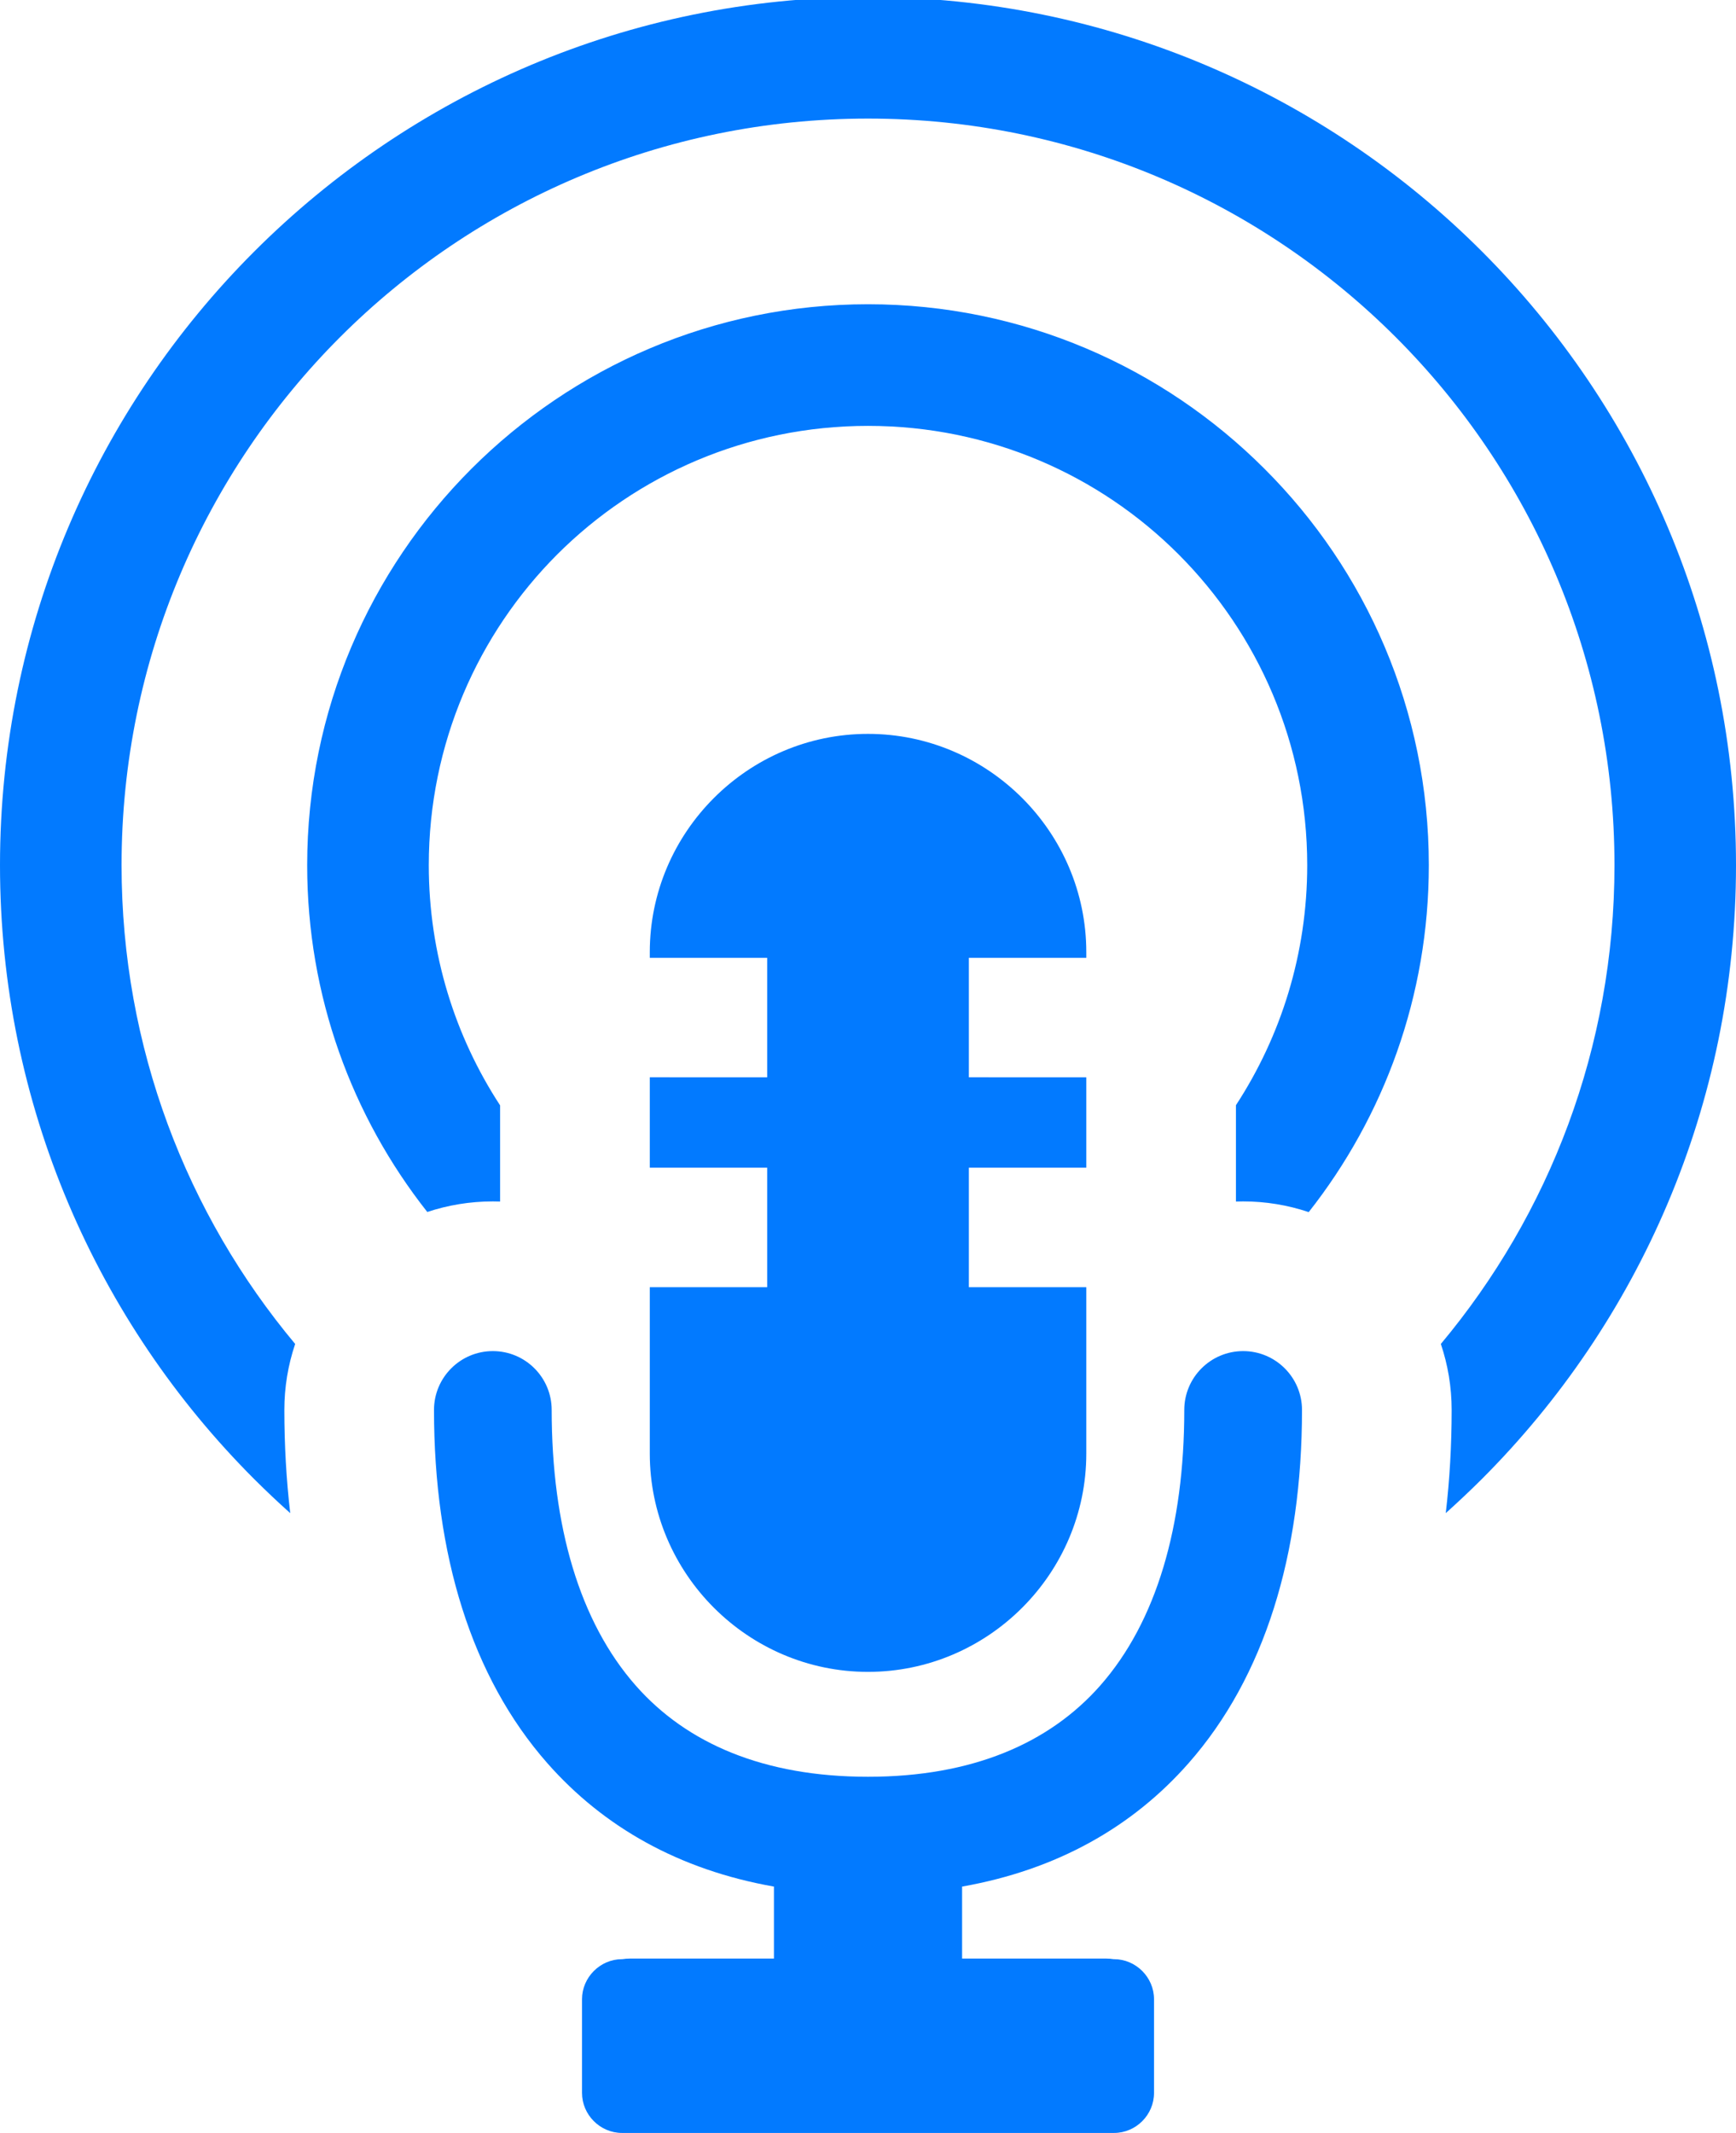 <?xml version="1.0" encoding="UTF-8"?>
<!-- Generated by Pixelmator Pro 3.5.3 -->
<svg width="416" height="511" viewBox="0 0 416 511" xmlns="http://www.w3.org/2000/svg">
    <path id="Path" fill="#027aff" stroke="none" d="M 208 -0.72 C 265.42 -0.72 317.44 22.56 355.08 60.2 C 392.71 97.83 416 149.84 416 207.28 C 416 264.72 392.72 316.72 355.08 354.36 C 352.28 357.15 349.4 359.86 346.45 362.51 C 347.39 354.47 347.86 346.23 347.86 337.79 C 347.86 332.28 346.95 326.95 345.27 321.98 C 371.23 290.93 386.88 250.93 386.88 207.28 C 386.88 157.88 366.84 113.16 334.49 80.8 C 302.12 48.43 257.39 28.41 208 28.41 C 158.59 28.41 113.85 48.43 81.49 80.77 C 49.15 113.13 29.13 157.87 29.13 207.28 C 29.13 250.92 44.77 290.93 70.73 321.98 C 69.01 327.074 68.135 332.414 68.14 337.79 C 68.14 346.23 68.61 354.47 69.55 362.51 C 66.6 359.88 63.72 357.15 60.92 354.36 C 23.28 316.72 0 264.7 0 207.28 C 0 149.88 23.29 97.9 60.92 60.26 C 98.62 22.58 150.6 -0.72 208 -0.72 Z M 312 337.79 C 312 330.01 305.68 323.69 297.9 323.69 C 290.11 323.69 283.79 330.01 283.79 337.79 C 283.79 365.58 277.14 388.51 263.64 403.83 C 251.41 417.69 232.95 425.67 208 425.67 C 183.05 425.67 164.57 417.7 152.36 403.84 C 138.86 388.52 132.2 365.59 132.2 337.79 C 132.2 330.01 125.9 323.69 118.1 323.69 C 110.31 323.69 104 330.01 104 337.79 C 104 372.42 112.97 401.78 131.2 422.46 C 144.63 437.68 162.68 447.96 185.46 451.98 L 185.46 469.23 L 150.91 469.23 C 150.32 469.23 149.73 469.28 149.15 469.37 L 149.05 469.37 C 143.82 469.37 139.47 473.73 139.47 478.96 L 139.47 501.41 C 139.47 506.64 143.79 511 149.05 511 L 266.96 511 C 272.22 511 276.54 506.67 276.54 501.41 L 276.54 478.96 C 276.54 473.7 272.18 469.37 266.96 469.37 L 266.85 469.37 C 266.27 469.28 265.69 469.23 265.09 469.23 L 230.55 469.23 L 230.55 451.98 C 253.31 447.96 271.37 437.68 284.79 422.45 C 303.03 401.77 312 372.41 312 337.79 Z M 208 175.82 C 236.77 175.82 260.31 199.36 260.31 228.12 L 260.31 229.48 L 232.17 229.48 L 232.17 258.09 L 260.31 258.1 L 260.31 279.75 L 232.17 279.75 L 232.17 308.38 L 260.31 308.38 L 260.31 348.24 C 260.31 377 236.77 400.54 208 400.54 C 179.24 400.54 155.71 377 155.71 348.24 L 155.71 308.38 L 183.84 308.38 L 183.84 279.75 L 155.71 279.75 L 155.71 258.09 L 183.84 258.1 L 183.84 229.48 L 155.71 229.48 L 155.71 228.12 C 155.71 199.36 179.24 175.82 208 175.82 Z M 208 72.89 C 245.05 72.89 278.65 87.95 302.99 112.29 C 327.34 136.57 342.39 170.17 342.39 207.28 C 342.39 238.64 331.63 267.51 313.61 290.39 C 308.547 288.692 303.241 287.827 297.9 287.83 L 296.17 287.86 L 296.17 264.78 C 306.96 248.25 313.25 228.49 313.25 207.28 C 313.25 178.21 301.46 151.88 282.43 132.82 C 263.43 113.79 237.11 102.03 208 102.03 C 178.91 102.03 152.57 113.81 133.54 132.82 C 114.53 151.85 102.75 178.19 102.75 207.28 C 102.75 228.51 109.04 248.28 119.84 264.82 L 119.84 287.86 L 118.1 287.83 C 112.62 287.83 107.34 288.72 102.39 290.36 C 84.35 267.49 73.61 238.63 73.61 207.28 C 73.61 170.22 88.66 136.63 112.97 112.31 C 137.35 87.94 170.94 72.89 208 72.89 Z"/>
</svg>
